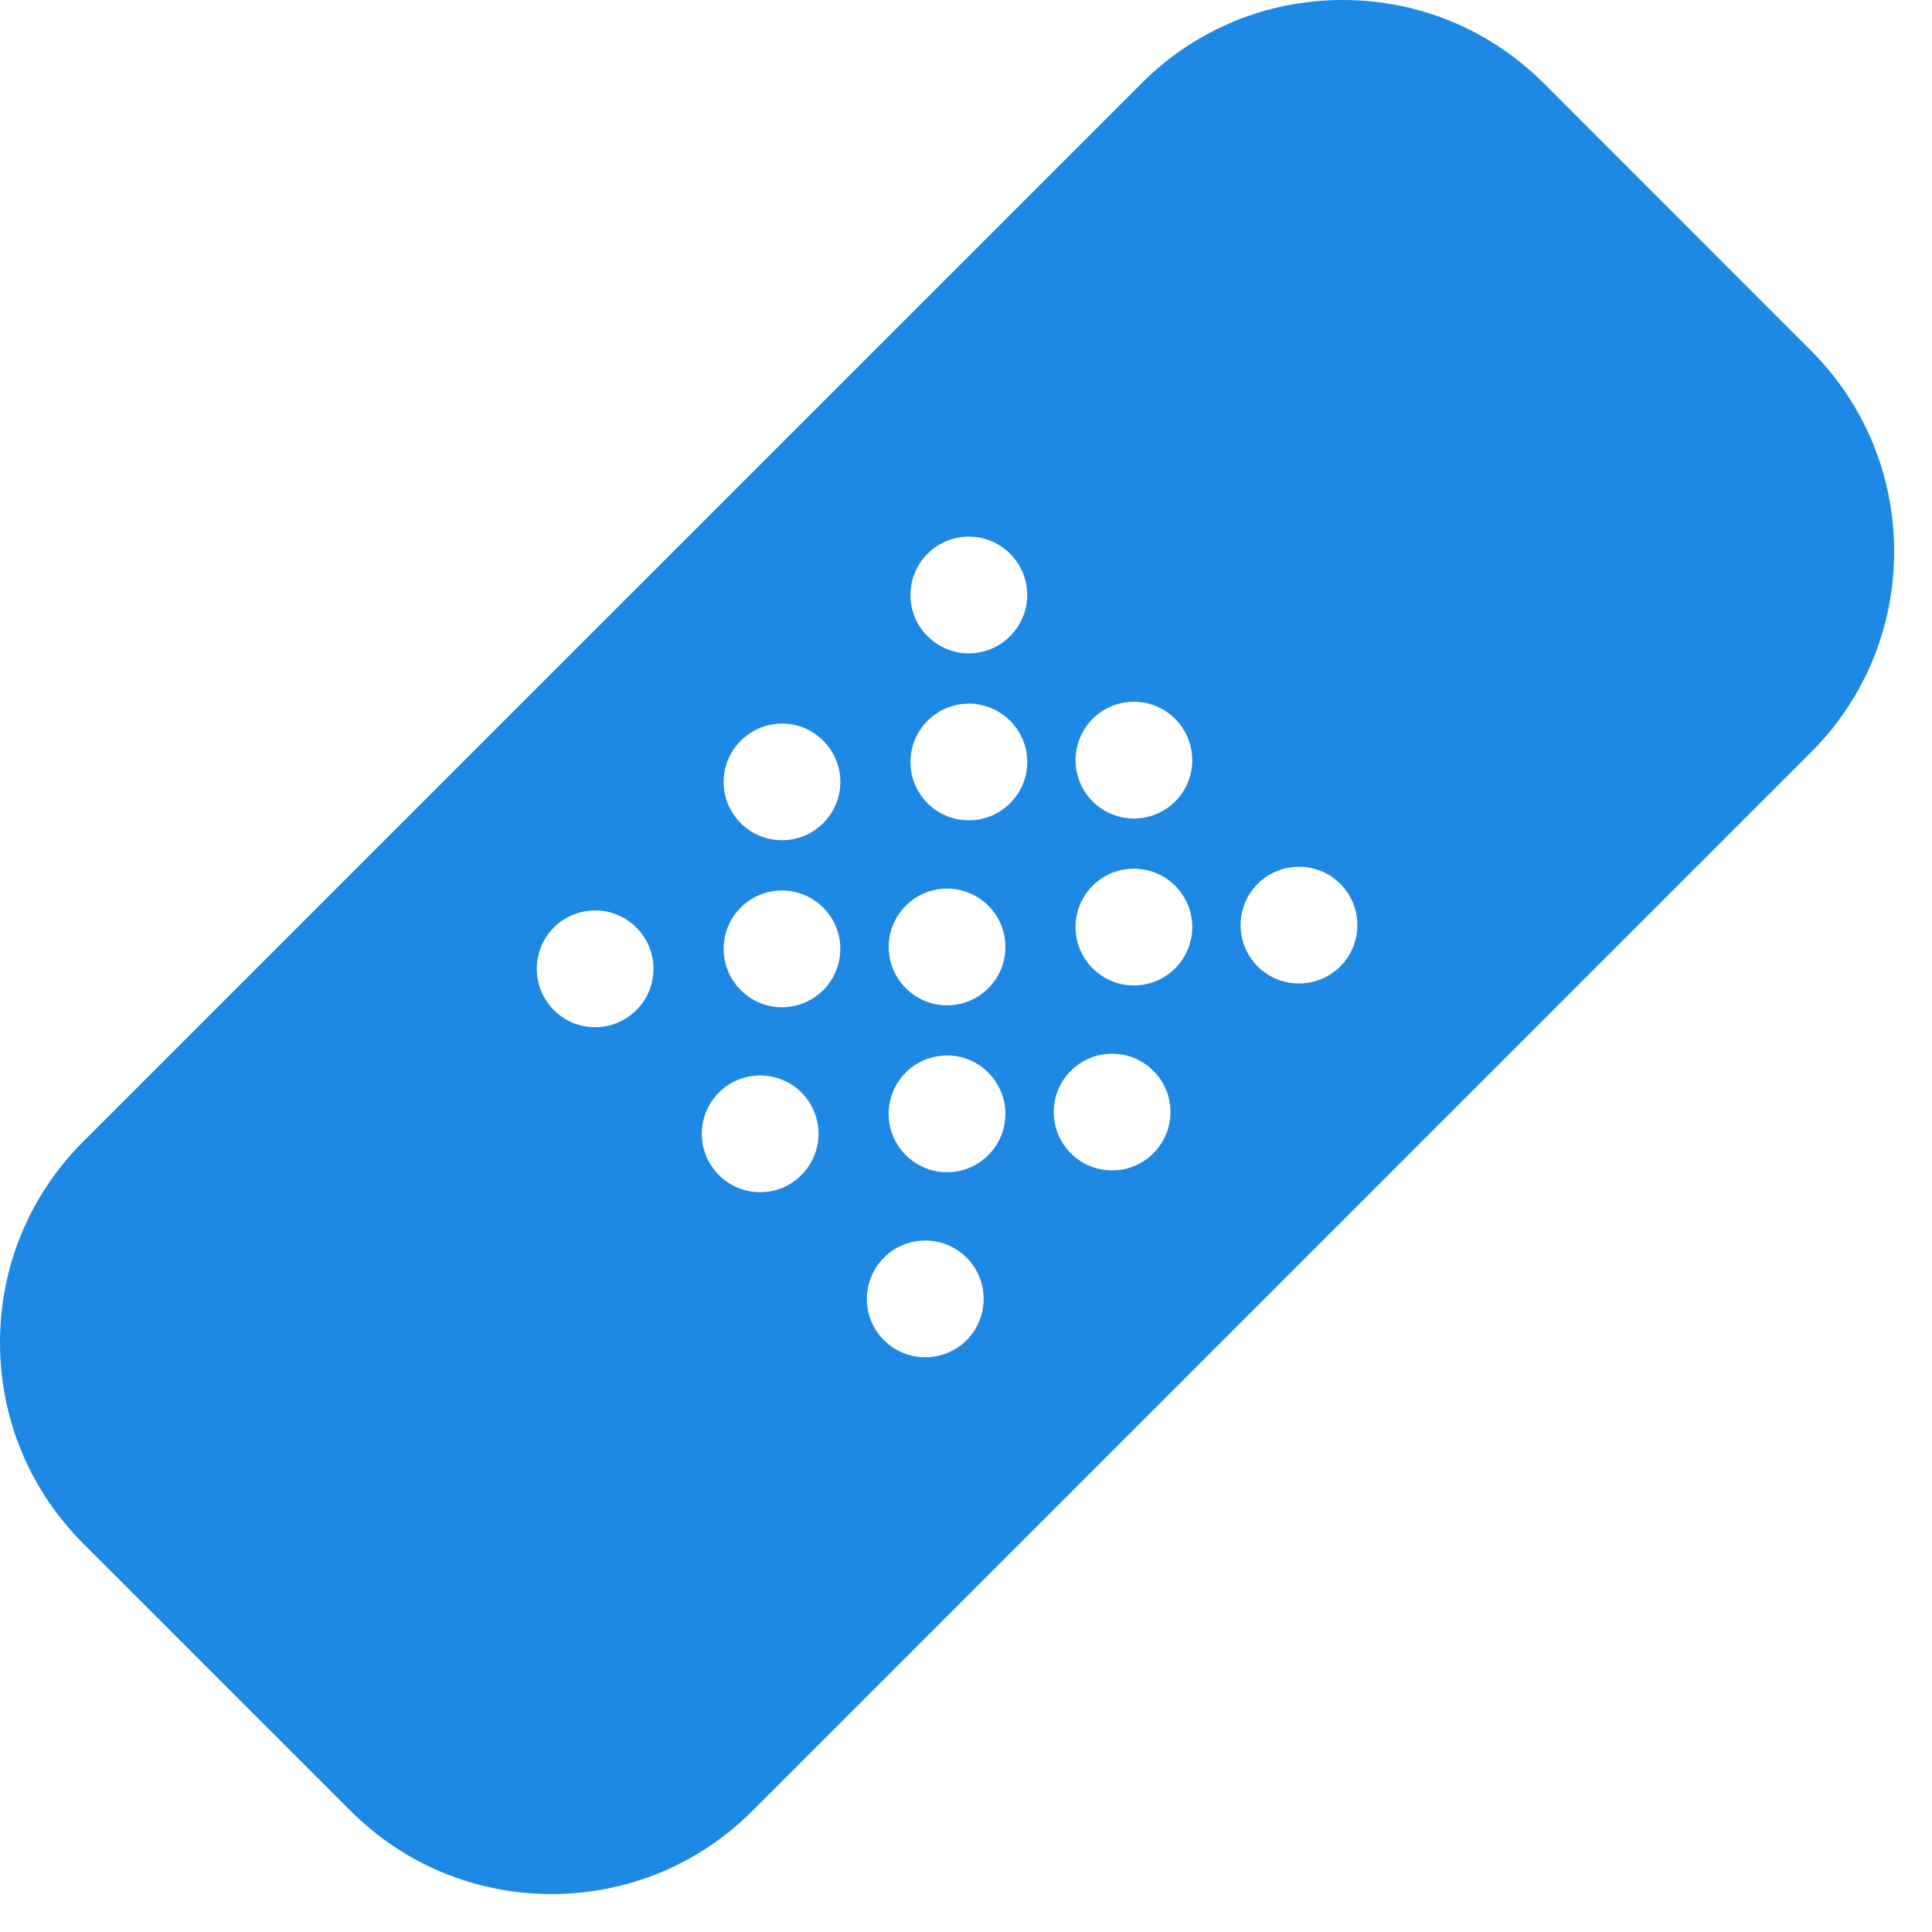 <?xml version="1.0" encoding="UTF-8" standalone="no"?>
<svg width="20px" height="20px" viewBox="0 0 20 20" version="1.1" xmlns="http://www.w3.org/2000/svg" xmlns:xlink="http://www.w3.org/1999/xlink" xmlns:sketch="http://www.bohemiancoding.com/sketch/ns">
    <!-- Generator: Sketch 3.3.2 (12043) - http://www.bohemiancoding.com/sketch -->
    <title>Imported Layers</title>
    <desc>Created with Sketch.</desc>
    <defs></defs>
    <g id="GdS-md" stroke="none" stroke-width="1" fill="none" fill-rule="evenodd" sketch:type="MSPage">
        <g id="14---dicas-de-saude" sketch:type="MSArtboardGroup" transform="translate(-254, -335)" fill="#1E88E5">
            <g id="content" sketch:type="MSLayerGroup" transform="translate(224, 1)">
                <g id="Cuidados-básicos" transform="translate(15, 325)" sketch:type="MSShapeGroup">
                    <path d="M33.745,12.627 L30.98,9.861 C30.424,9.306 29.686,9 28.899,9 C28.113,9 27.373,9.306 26.819,9.861 L15.862,20.817 C15.306,21.372 15,22.111 15,22.898 C15,23.684 15.306,24.423 15.862,24.979 L18.627,27.744 C19.184,28.301 19.923,28.607 20.709,28.607 C21.495,28.607 22.234,28.301 22.79,27.745 L33.746,16.789 C34.302,16.234 34.608,15.495 34.608,14.709 C34.608,13.923 34.301,13.183 33.745,12.627 L33.745,12.627 Z M24.602,15.586 C24.366,15.351 24.366,14.968 24.602,14.732 C24.838,14.496 25.221,14.496 25.456,14.732 C25.693,14.968 25.693,15.351 25.456,15.586 C25.221,15.823 24.838,15.823 24.602,15.586 L24.602,15.586 Z M23.522,16.668 C23.759,16.904 23.758,17.285 23.522,17.521 C23.286,17.757 22.904,17.757 22.668,17.521 C22.432,17.285 22.432,16.904 22.668,16.668 C22.904,16.432 23.286,16.431 23.522,16.668 L23.522,16.668 Z M21.588,18.602 C21.824,18.838 21.824,19.221 21.588,19.456 C21.351,19.693 20.969,19.693 20.733,19.456 C20.498,19.219 20.498,18.838 20.733,18.602 C20.969,18.366 21.351,18.365 21.588,18.602 L21.588,18.602 Z M25.456,16.461 C25.694,16.697 25.693,17.079 25.456,17.315 C25.221,17.551 24.838,17.551 24.602,17.315 C24.366,17.079 24.366,16.697 24.602,16.461 C24.838,16.225 25.221,16.225 25.456,16.461 L25.456,16.461 Z M23.522,18.396 C23.758,18.631 23.758,19.014 23.522,19.25 C23.286,19.486 22.904,19.486 22.668,19.249 C22.432,19.013 22.432,18.631 22.668,18.395 C22.904,18.159 23.286,18.159 23.522,18.396 L23.522,18.396 Z M27.165,16.442 C27.401,16.678 27.401,17.06 27.166,17.296 C26.929,17.532 26.547,17.532 26.311,17.296 C26.075,17.06 26.075,16.679 26.311,16.441 C26.547,16.206 26.929,16.205 27.165,16.442 L27.165,16.442 Z M25.231,18.376 C25.467,18.611 25.467,18.994 25.231,19.23 C24.995,19.466 24.613,19.466 24.377,19.23 C24.141,18.994 24.141,18.612 24.377,18.376 C24.613,18.139 24.995,18.14 25.231,18.376 L25.231,18.376 Z M23.297,20.31 C23.532,20.546 23.532,20.929 23.296,21.164 C23.061,21.401 22.678,21.401 22.442,21.164 C22.206,20.928 22.206,20.546 22.442,20.31 C22.678,20.074 23.061,20.074 23.297,20.31 L23.297,20.31 Z M27.166,18.17 C27.401,18.406 27.401,18.789 27.165,19.024 C26.929,19.261 26.547,19.26 26.311,19.024 C26.075,18.788 26.075,18.406 26.311,18.169 C26.547,17.934 26.929,17.934 27.166,18.17 L27.166,18.17 Z M25.23,20.103 C25.467,20.34 25.467,20.722 25.23,20.958 C24.995,21.194 24.613,21.194 24.377,20.958 C24.14,20.722 24.14,20.34 24.376,20.103 C24.613,19.867 24.995,19.867 25.23,20.103 L25.23,20.103 Z M28.875,18.15 C29.111,18.386 29.109,18.769 28.875,19.004 C28.638,19.24 28.256,19.24 28.019,19.004 C27.783,18.767 27.784,18.386 28.019,18.15 C28.255,17.914 28.638,17.913 28.875,18.15 L28.875,18.15 Z M26.94,20.085 C27.176,20.321 27.175,20.703 26.939,20.939 C26.704,21.175 26.321,21.175 26.085,20.939 C25.85,20.703 25.849,20.321 26.085,20.085 C26.321,19.849 26.704,19.849 26.94,20.085 L26.94,20.085 Z M25.006,22.019 C25.242,22.255 25.241,22.637 25.006,22.874 C24.77,23.109 24.387,23.109 24.151,22.874 C23.914,22.637 23.915,22.255 24.151,22.019 C24.386,21.783 24.77,21.783 25.006,22.019 L25.006,22.019 Z" id="Imported-Layers"></path>
                </g>
            </g>
        </g>
    </g>
</svg>
